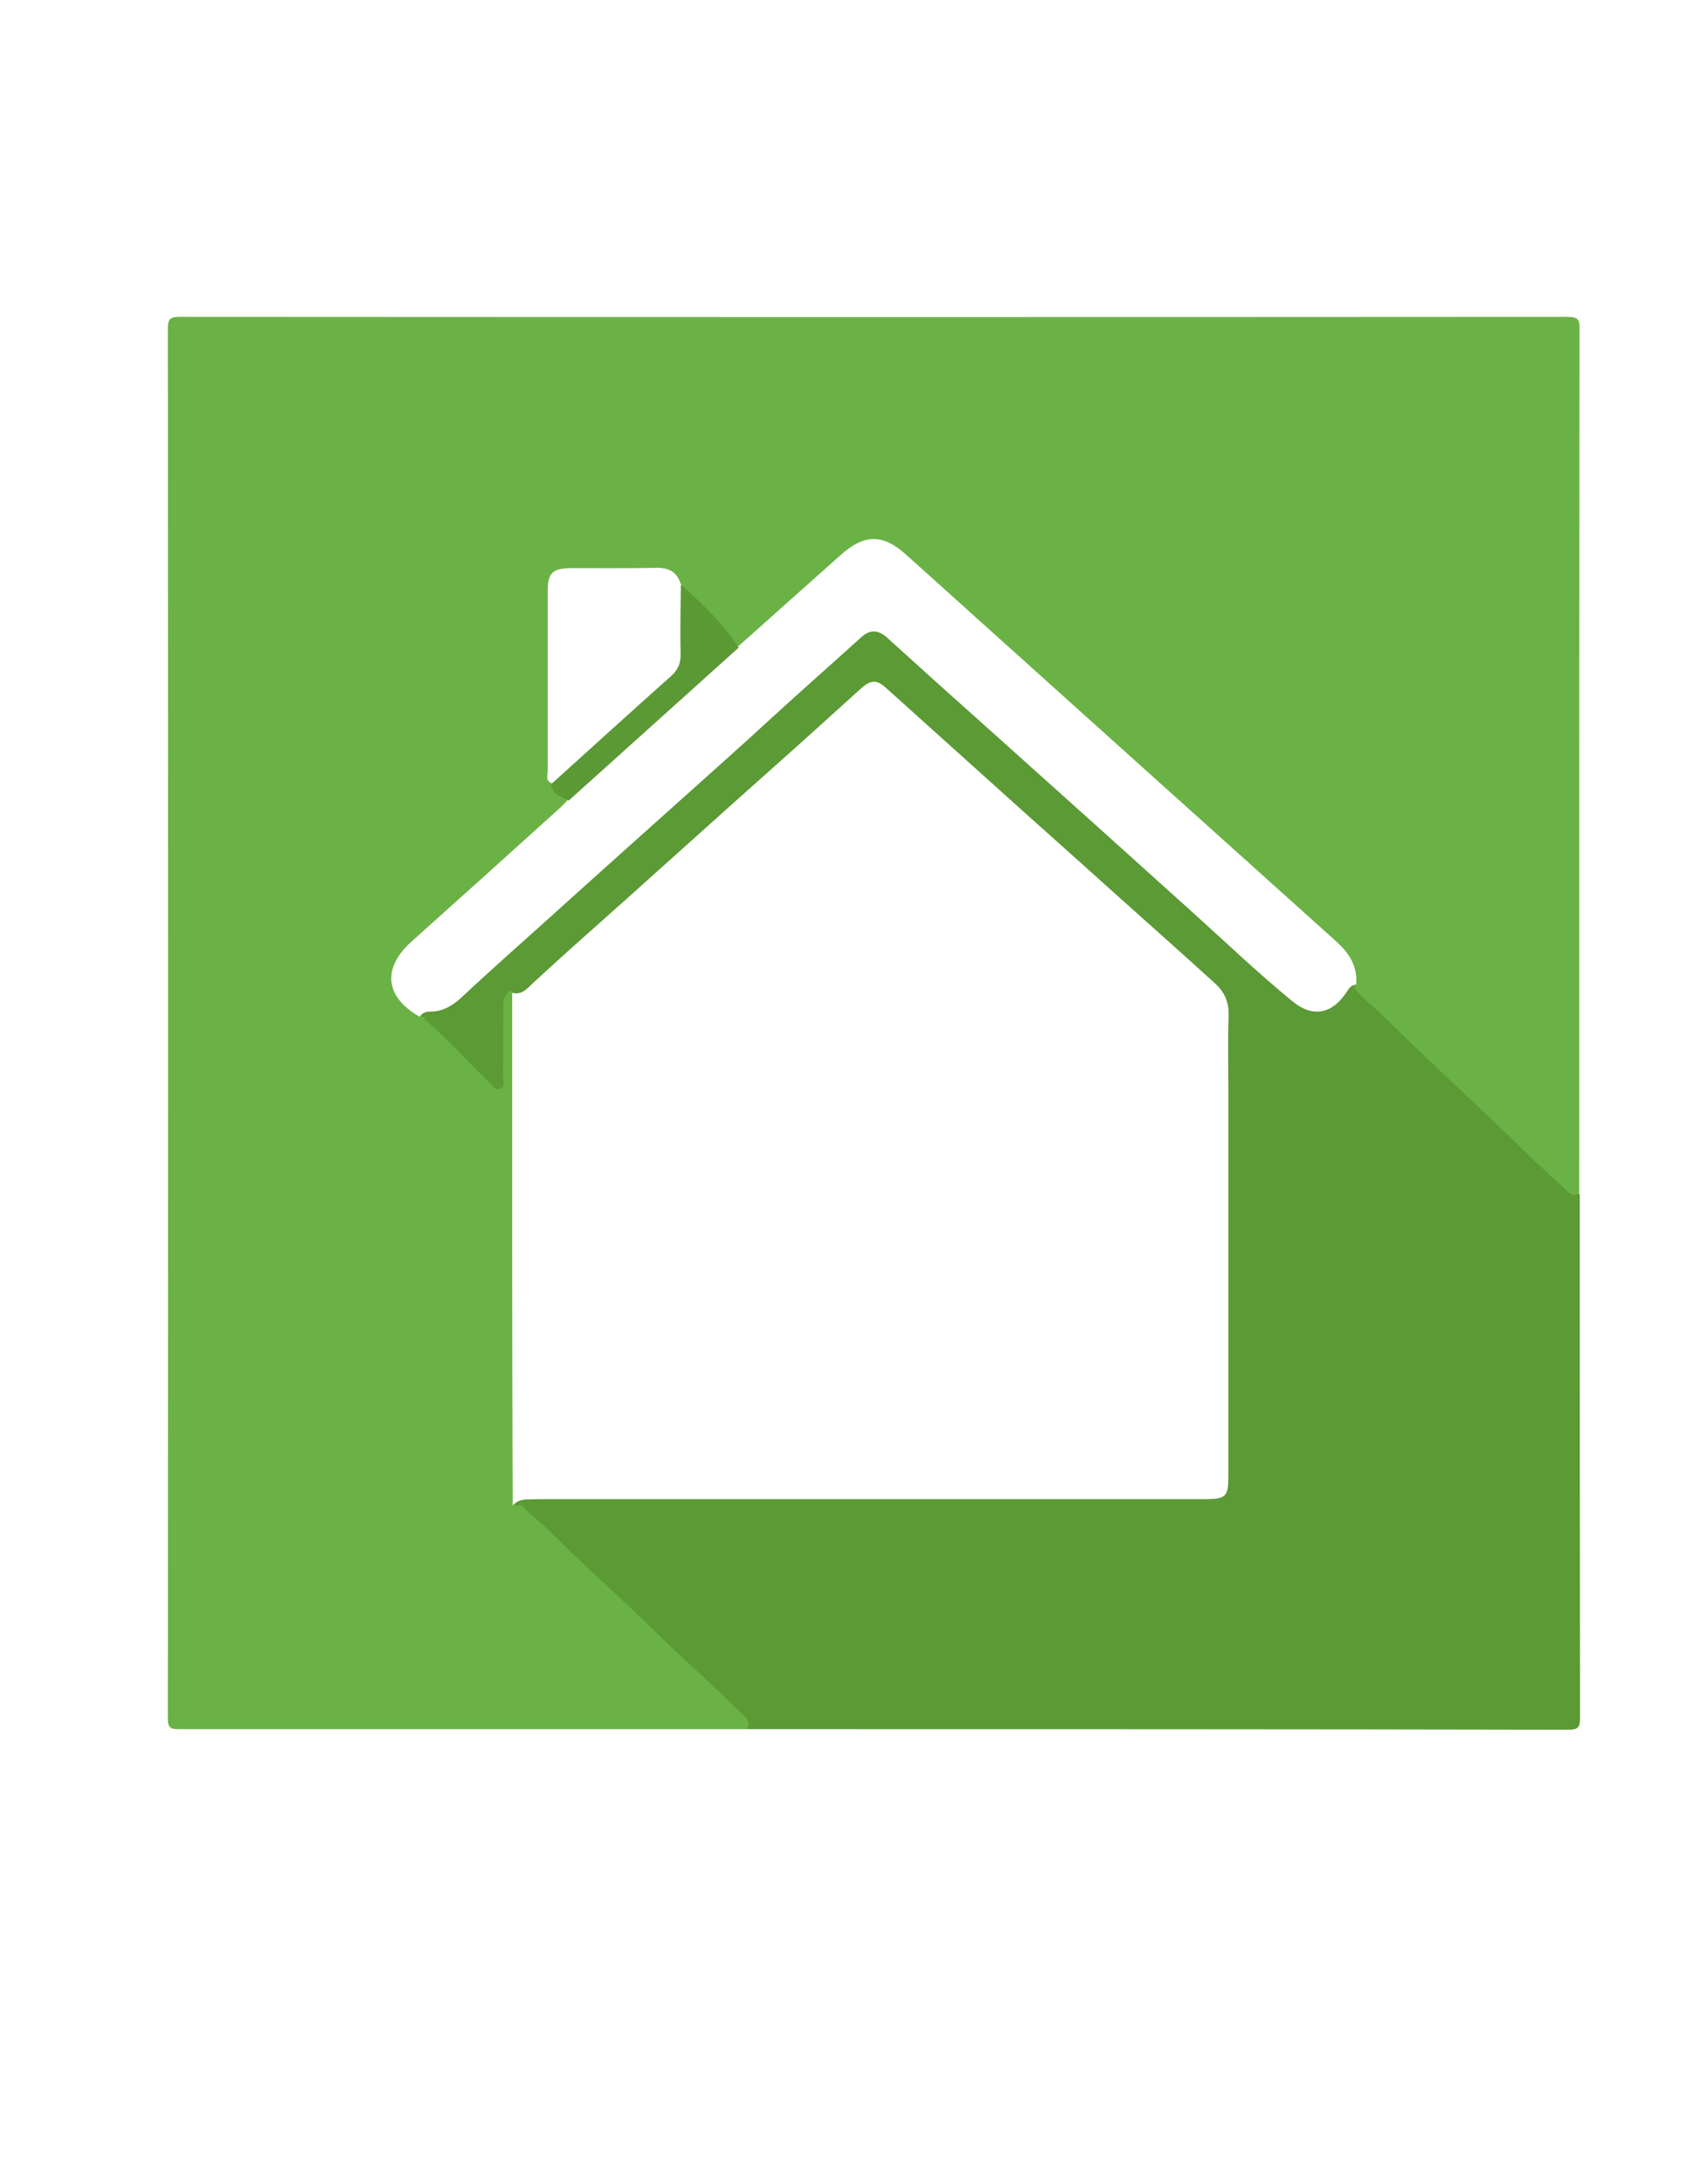 <?xml version="1.0" encoding="utf-8"?>
<!-- Generator: Adobe Illustrator 19.0.0, SVG Export Plug-In . SVG Version: 6.00 Build 0)  -->
<svg version="1.1" id="Calque_1" xmlns="http://www.w3.org/2000/svg" xmlns:xlink="http://www.w3.org/1999/xlink" x="0px" y="0px"
	 viewBox="0 0 612 792" style="enable-background:new 0 0 612 792;" xml:space="preserve">
<style type="text/css">
	.st0{fill:#5B9A35;}
	.st1{fill:#6AB245;}
	.st2{fill:#5B9935;}
</style>
<g>
	<path class="st0" d="M185.8,360c-1.4,2.1-0.9,4.5-0.9,6.8c0,11.2,0,22.5,0,34.1c-2.8-0.5-4.4-2-5.8-3.4
		c-8.6-8.5-17.2-17.1-25.7-25.6c-0.8-0.8-1.9-1.5-1.2-2.9c0.8-1.9,2.5-2.2,4.1-2.2c4.5,0,8-2.3,11.1-5.1
		c11.4-10.7,23.2-21,34.8-31.5c14.6-13.2,29.2-26.2,43.8-39.3c11.5-10.3,23.1-20.6,34.5-31.1c10.6-9.7,21.3-19.1,31.9-28.7
		c3.1-2.9,6.2-2.8,9.4,0.1c10.6,9.6,21.2,19.2,31.9,28.7c14.9,13.3,29.7,26.7,44.6,40c11.4,10.2,22.7,20.5,34.1,30.7
		c12.1,10.9,23.9,22.2,36.5,32.5c7.3,6,14.3,4.6,19.5-3.2c0.9-1.4,1.7-2.9,3.7-2.8c11.2,8.9,20.9,19.5,31.4,29.1
		c16.1,14.8,31.7,30.2,47.6,45.4c0.6,0.6,1.3,1,2,1.5c0,63.3,0,126.5,0.1,189.8c0,3.8-1,4.3-4.4,4.3C469.5,627,370.2,627,271,627
		c-8.9-10.5-19.7-19.3-29.8-28.6c-6.4-6-12.5-12.3-19.1-18.2c-12.4-11-24.1-22.7-36.1-34.2c1.3-1.7,3.2-2.3,5.3-2.3
		c2.7-0.1,5.3-0.1,8-0.1c77.5,0,155,0,232.5,0c2,0,4,0,6,0c6.8-0.1,7.8-1,7.8-7.9c0-47.3,0-94.7,0-142c0-8.5-0.2-17,0.1-25.5
		c0.1-4.7-1.3-8.3-4.8-11.5c-11.3-10.3-22.8-20.5-34.2-30.7c-11.1-10-22.3-20-33.5-30c-17.2-15.5-34.4-30.9-51.6-46.4
		c-3.5-3.2-5.6-3.2-9.2,0c-10.6,9.6-21.2,19.2-31.9,28.7c-17.9,15.9-35.7,32-53.6,48c-11.3,10.1-22.7,20.1-33.8,30.4
		C191.1,358.6,189.2,360.9,185.8,360z"/>
	<path class="st1" d="M568.6,114.9c-167.8,0.1-335.6,0.1-503.3,0c-3.6,0-4.4,0.7-4.4,4.3c0.1,167.9,0.1,335.9,0,503.8
		c0,3.6,0.9,4,4.2,4C133.7,627,202.4,627,271,627c1.6-3.1-0.9-4.6-2.6-6.3c-10.4-10.3-21.4-19.9-31.8-30.1
		c-8.5-8.4-17.4-16.4-26.1-24.6c-6.2-5.8-11.9-12-18.5-17.4c-1.1-0.9-1.9-1.7-2.5-2.7c-1.2,0-2.3,0-3.5,0
		c-0.1-30.9-0.2-61.8-0.2-92.8c0-31.1,0-62.2,0-93.3c0.1-0.1,0.2-0.2,0.3-0.3c-1.2-0.5-2.1,0.4-2.9,1.9c-0.7,1.5-0.6,3.2-0.6,4.9
		c-0.1,8,0,15.9-0.1,23.9c0,1.6,0.8,3.8-0.9,4.6c-1.8,0.9-2.8-1.2-4-2.3c-7.7-7.3-14.7-15.3-22.8-22.2c-0.5-0.4-0.7-0.9-0.9-1.5
		c-0.6-0.1-1.2-0.1-1.8-0.2c-12.5-7.2-13.5-17.6-2.8-27.2c18-16.1,35.9-32.2,53.8-48.4c1.1-1,2.1-2.1,3.1-3.2
		c-0.2-0.6-0.2-1.1-0.1-1.6c-1-1.5-2.4-2.7-3.6-4.1c-0.7,0.3-1.6,0.3-2.6-0.2c-2.1-1-1.2-2.9-1.2-4.4c0-21.8,0-43.6,0-65.4
		c0-6.2,1.8-8,8-8.1c10.5,0,21,0.1,31.4-0.1c4.4-0.1,7.4,1.4,8.8,5.7c1,1.4,1.6,2.9,1.9,4.4c0.3,0.3,0.7,0.6,1,0.9
		c5.6,5.5,10.1,12.1,16.1,17.1c0.6-0.1,1.2,0,2,0.3c12.3-11,24.6-21.9,36.9-32.9c8.8-7.9,15.5-7.9,24.1-0.1
		c52,46.8,104,93.5,156,140.2c4.6,4.2,7.5,8.8,7.1,15.1c-0.2,0.5-0.4,1.1-0.7,1.6c3.3,4.2,7.7,7.4,11.5,11.2
		c16.4,16.2,33.5,31.6,50,47.8c4.7,4.6,9.7,9,14.5,13.6c1.5,1.4,3,3.4,5.6,1.9c0-104.5,0-208.9,0.1-313.4
		C573.1,116,572.6,114.9,568.6,114.9z"/>
	<path class="st2" d="M200,284.3c14.5-13.1,28.9-26.2,43.4-39.1c2.4-2.2,3.5-4.4,3.5-7.7c-0.2-8.5,0-17,0.1-25.5
		c7.8,6.8,15.2,14.1,21,22.8c-20.6,18.5-41.1,37-61.7,55.5C203.7,288.8,200.2,288.2,200,284.3z"/>
</g>
</svg>
